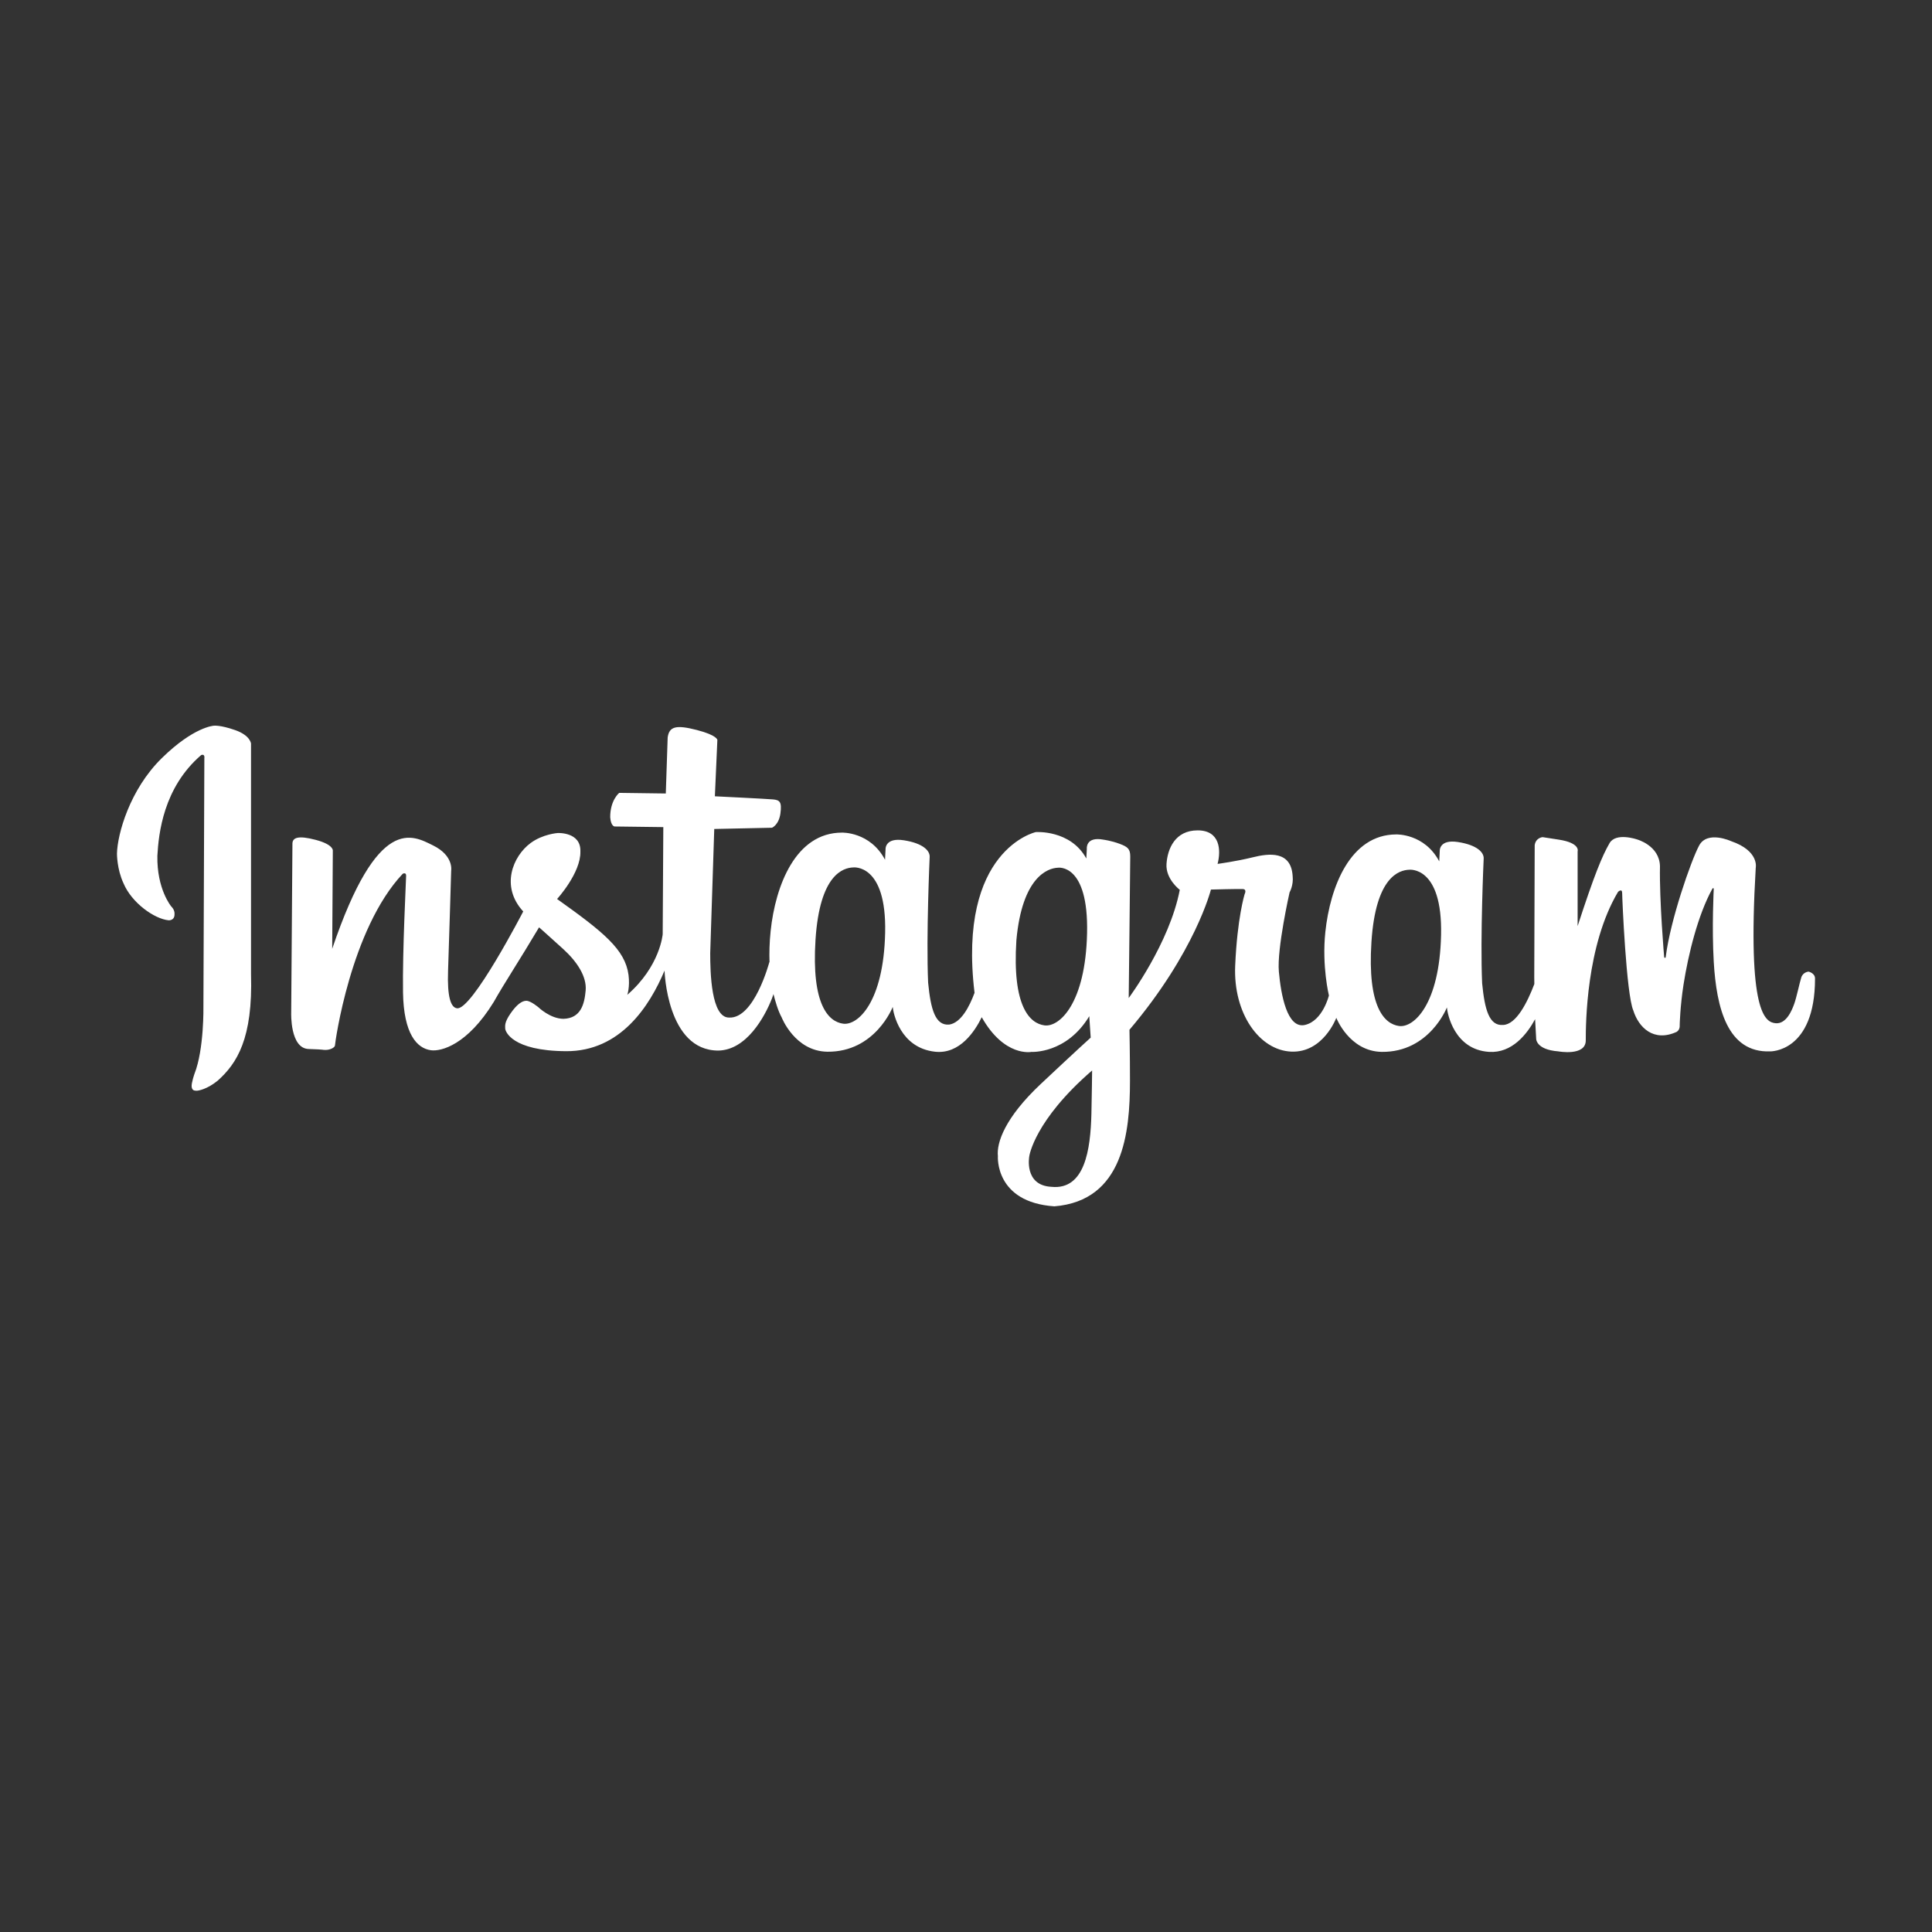 <?xml version="1.0" encoding="iso-8859-1"?>
<!-- Generator: Adobe Illustrator 23.0.1, SVG Export Plug-In . SVG Version: 6.00 Build 0)  -->
<svg version="1.1" id="Layer_1" xmlns="http://www.w3.org/2000/svg" xmlns:xlink="http://www.w3.org/1999/xlink" x="0px" y="0px"
	 viewBox="0 0 512 512" style="enable-background:new 0 0 512 512;" xml:space="preserve">
<rect x="0" y="0" width="512" height="512" fill="#333333" stroke="none"/>
<g>
	<path style="fill:#fff;" d="M42.869,200.923c8.507-8.347,13.778-8.597,13.778-8.597s1.66-0.249,5.685,1.163
		c4.025,1.411,4.192,3.572,4.192,3.572v61.091c0.516,17.098-3.735,23.674-8.84,28.242c-2.901,2.357-5.232,2.658-5.519,2.658
		c-0.706,0-1.245-0.083-1.37-1.038c-0.124-0.956,0.747-3.447,0.747-3.447c2.573-6.521,2.366-17.818,2.366-17.818l0.249-65.827
		c0,0,0.207-1.204-0.83-0.831c-10.043,8.639-11.288,20.808-11.62,26.706c-0.166,8.846,3.673,13.414,3.673,13.414
		s0.995,0.872,0.871,2.118c0,1.682-1.556,1.558-1.556,1.558c-3.776-0.352-9.794-4.63-11.952-9.781
		c-1.789-3.806-1.743-7.912-1.743-7.912C31.125,221.024,34.362,209.271,42.869,200.923z M481,259.296
		c0,19.647-11.902,19.333-11.902,19.333c-11.324,0.404-14.223-11.565-14.936-23.733c-0.538-9.149,0-19.333,0-19.333
		s-0.078-0.472-0.39,0c-3.787,6.876-6.361,17.309-7.623,25.383c-0.916,5.86-1.011,10.767-1.011,10.767s0.155,1.1-0.779,1.729
		c-6.145,2.829-10.112-1.179-11.513-5.659c-1.867-4.243-2.956-29.783-2.956-31.12c0-1.336-1.089-0.315-1.089-0.315
		c-8.479,14.225-8.557,35.129-8.557,39.373c0,4.243-7.235,2.907-7.235,2.907c-6.145-0.471-5.912-3.458-5.912-3.458l-0.279-5.072
		c-2.136,3.94-6.106,9.055-12.21,8.66c-9.24-0.597-11.033-10.166-11.168-11.781c0,0-4.601,11.915-17.257,11.781
		c-8.596-0.135-12.047-9.022-12.047-9.022s-3.451,9.291-11.91,8.954c-8.46-0.336-15.43-10.098-14.889-22.753
		c0.541-12.656,2.504-18.984,2.504-18.984s0.677-1.28-0.474-1.346c-1.148-0.067-8.458,0.134-8.458,0.134s-4.128,16.561-21.589,37.16
		c0,0,0.14,6.439,0.135,13.599c-0.009,13.541-1.691,31.708-20.031,33.189c-15.866-1.072-14.972-13.305-14.972-13.305
		c-0.378-3.594,1.892-10.216,11.351-19.107s13.243-12.297,13.243-12.297l-0.378-5.675c-6.054,10.027-15.324,9.459-15.324,9.459
		s-7.158,1.455-13.176-9.194c-1.772,3.648-5.794,9.871-12.372,9.147c-9.243-1.018-11.079-10.242-11.215-11.87
		c0,0-4.622,12.006-17.331,11.87c-8.631-0.136-12.097-9.09-12.097-9.09c-1.001-1.813-1.772-4.565-2.174-6.186
		c-0.102,0.332-0.222,0.691-0.386,1.113c-1.957,5.01-6.805,13.742-14.241,13.855c-13.664,0-14.24-21.195-14.24-21.195
		c-3.951,9.401-11.689,21.442-26.094,21.36c-14.405-0.083-16.134-5.279-16.134-6.02c0-0.743-0.248-1.567,1.399-3.96
		c1.646-2.391,3.046-3.381,4.198-3.381c1.153,0,3.211,1.731,3.211,1.731s3.127,3.051,6.667,3.051
		c4.527-0.165,5.515-3.793,5.845-7.504c0.329-3.712-2.305-7.67-5.927-10.97c-3.622-3.298-6.42-5.772-6.42-5.772
		c-5.185,8.742-9.137,14.679-12.018,19.793c-6.997,11.38-13.94,13.141-16.627,12.783c-3.705-0.495-7.244-4.289-7.409-15.341
		c-0.164-11.05,0.824-29.936,0.824-30.926c0-0.99-0.905-0.495-0.905-0.495c-13.829,14.681-17.946,44.865-17.946,45.442
		c0,0.578-1.234,1.237-2.47,1.237c-1.234,0,0.412-0.082-4.527-0.248c-4.939-0.165-4.61-9.566-4.61-9.566l0.33-44.948
		c0.082-1.485,1.482-2.144,6.174-0.906c4.693,1.236,4.528,2.804,4.528,2.804l-0.165,26.061c12.1-35.711,21.237-30.103,26.752-27.381
		c5.516,2.722,4.775,6.68,4.775,6.68s-0.576,19.628-0.823,26.556c-0.247,6.928,0.741,9.648,2.305,9.897
		c3.869,0.907,17.616-25.649,17.616-25.649c-6.092-6.598-2.767-14.651,1.975-18.144c3.221-2.374,7.162-2.639,7.162-2.639
		s6.174-0.33,6.009,4.866c0.163,5.691-6.174,12.618-6.174,12.618c12.265,8.741,18.027,13.361,18.933,20.123
		c0.406,3.243-0.33,5.278-0.33,5.278c8.726-7.586,9.384-16.081,9.384-16.081l0.165-28.371l-12.923-0.164
		c0,0-0.987-0.083-1.152-2.474c0-4.537,2.387-6.434,2.387-6.434l12.347,0.165c0,0,0.412-12.783,0.494-14.846
		c0.411-2.969,2.304-3.382,7.737-1.979c5.433,1.402,5.433,2.639,5.433,2.639l-0.659,14.928c0,0,13.583,0.66,15.394,0.825
		c1.812,0.165,2.387,0.661,1.976,3.711c-0.412,3.051-2.223,3.795-2.223,3.795l-15.311,0.33l-1.07,32.907
		c0,5.112,0.247,17.153,5.021,17.071c6.667,0.33,10.619-14.597,10.619-14.597l0.074-0.12c-0.075-2.327-0.027-5.117,0.303-8.249
		c1.265-11.993,6.611-26.047,18.893-26.047c0,0,7.477-0.271,11.419,7.19l0.136-2.713c0,0-0.272-3.256,4.894-2.442
		c5.165,0.814,6.932,2.85,6.796,4.477c0,0-0.95,20.893-0.406,33.238c0.692,7.173,1.923,11.412,5.572,11.124
		c3.144-0.459,5.378-4.759,6.729-8.422c-4.567-37.988,16.224-42.594,16.224-42.594s9.202-0.674,13.398,7.001l0.134-2.558
		c0,0-0.405-3.365,4.469-2.423c0,0,2.029,0.269,4.195,1.077c2.165,0.808,2.842,1.346,2.842,3.366c0,2.02-0.406,37.513-0.406,37.513
		s10.828-14.54,13.535-28.678c0,0-3.79-2.827-3.518-6.867c0.269-4.039,2.3-8.886,8.255-8.886c5.956,0,6.227,5.251,5.279,8.886
		c0,0,5.007-0.673,9.339-1.75c4.332-1.077,10.152-1.751,10.557,4.982c0.27,2.424-0.813,4.308-0.813,4.308
		s-3.383,14.945-2.842,21.004c0.542,6.059,2.167,15.214,6.904,14.137c4.737-1.077,6.361-7.809,6.361-7.809s-1.904-7.79-0.947-16.83
		c1.259-11.902,6.583-25.851,18.813-25.851c0,0,7.445-0.269,11.37,7.136l0.136-2.693c0,0-0.272-3.231,4.873-2.424
		c5.142,0.808,6.902,2.828,6.766,4.443c0,0-0.947,20.735-0.405,32.988c0.689,7.119,1.915,11.326,5.548,11.04
		c3.504-0.103,6.457-6.026,8.286-10.854l-0.022-1.787l0.117-35.01c0.291-2.004,2.1-2.122,2.1-2.122l4.2,0.648
		c5.893,0.885,5.075,3.124,5.075,3.124v19.804c4.376-13.439,6.478-18.566,8.461-21.985c1.691-2.914,7.235-1.002,7.235-1.002
		s6.009,1.592,6.126,7.132c-0.174,9.136,1.109,24.019,1.109,24.019c0.022,0.237,0.226,0.31,0.34,0.206
		c0.09-0.081,0.098-0.324,0.098-0.324c1.196-9.577,6.642-25.296,8.821-29.381c2.177-4.087,8.479-1.179,8.479-1.179
		c7.547,2.594,6.534,7.073,6.534,7.073c-2.255,38.429,2.489,40.944,5.291,41.179c2.799,0.236,4.279-3.379,4.901-5.108
		c0.622-1.729,1.4-5.501,1.867-6.995c0.466-1.493,1.945-1.572,1.945-1.572S481,257.881,481,259.296z M226.111,229.879
		c-2.65,0.102-8.869,1.832-9.99,19.129c-1.12,17.296,3.466,21.773,7.34,22.282c3.875,0.508,10.703-5.698,11.111-24.114
		C234.982,228.759,226.111,229.879,226.111,229.879z M280.341,229.957c-2.69,0.103-9.459,2.459-10.987,19.204
		c-1.137,17.524,3.518,22.06,7.452,22.575c3.933,0.515,10.866-5.772,11.278-24.431C288.499,228.646,280.341,229.957,280.341,229.957
		z M289.422,283.683c-15.324,13.243-16.648,22.702-16.648,22.702s-1.513,7.756,5.865,8.135c8.866,0.899,10.355-9.87,10.594-19.296
		C289.346,290.772,289.422,283.683,289.422,283.683z M373.437,230.493c-2.65,0.102-8.871,1.832-9.991,19.129
		c-1.12,17.296,3.466,21.773,7.341,22.282c3.874,0.508,10.704-5.698,11.11-24.114C382.307,229.374,373.437,230.493,373.437,230.493z
		"/>
</g>
</svg>
